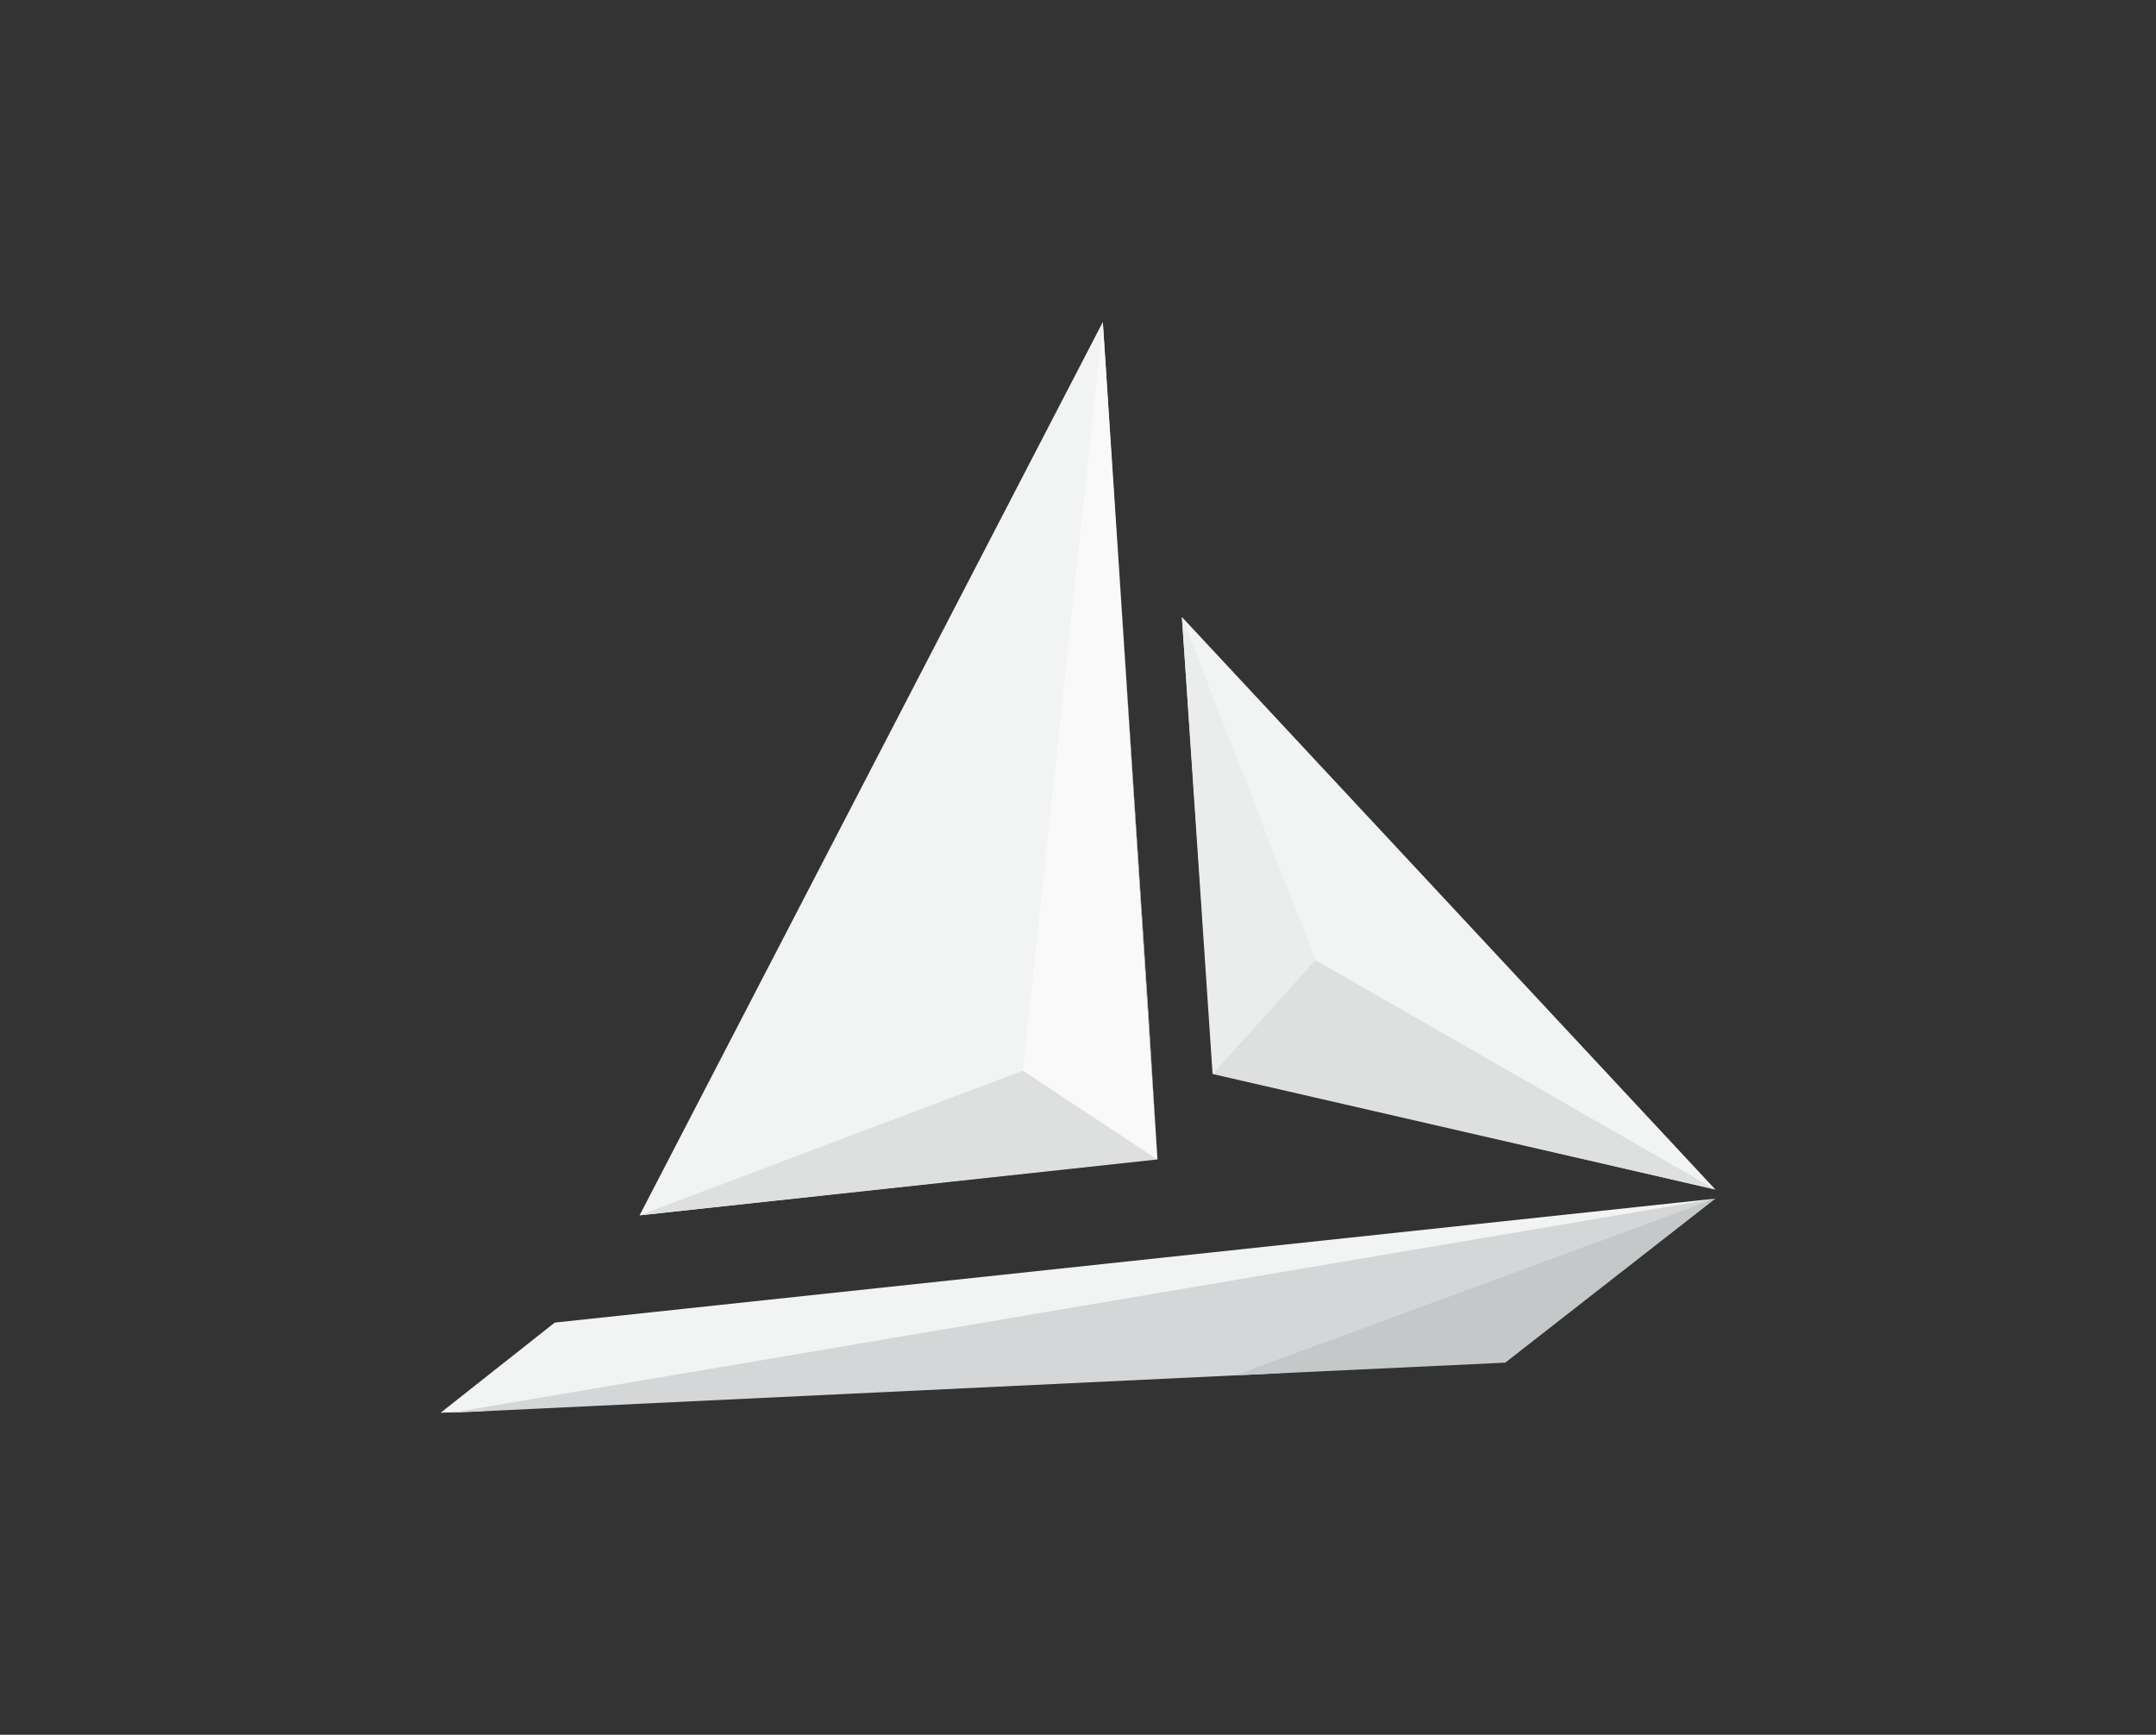 <?xml version="1.0" encoding="UTF-8"?>
<svg id="Layer_1" data-name="Layer 1" xmlns="http://www.w3.org/2000/svg" viewBox="0 0 1249.13 1005.17">
  <rect x="0" y="0" width="1249.13" height="1005.17" fill="#333333" stroke="none"/>
  <defs>
    <style>
      .cls-1 {
        fill: #f2f3f3;
      }

      .cls-1, .cls-2, .cls-3, .cls-4, .cls-5, .cls-6 {
        stroke-width: 0px;
      }

      .cls-2 {
        fill: #f9f9f9;
      }

      .cls-3 {
        fill: #dedfdf;
      }

      .cls-4 {
        fill: #c5c8c8;
      }

      .cls-5 {
        fill: #d5d6d7;
      }

      .cls-6 {
        fill: #ebecec;
      }
    </style>
  </defs>
  <g>
    <polygon class="cls-1" points="993.85 689.24 684.76 357.51 702.97 621.83 993.85 689.24"/>
    <path class="cls-1" d="M255.28,818.58l23.89-.85c231.28-39.88,464.23-78.76,695.52-118.63,6.95-1.2,12.22-3.39,19.17-4.59-224.15,23.94-448.3,47.88-672.45,71.83l-66.12,52.24Z"/>
    <polygon class="cls-6" points="762.12 556.31 684.76 357.51 702.54 622.3 762.12 556.31"/>
    <polygon class="cls-3" points="702.54 622.3 993.85 689.24 762.12 556.31 702.54 622.3"/>
    <polygon class="cls-5" points="741.11 795.7 993.85 694.52 261.44 818.58 741.11 795.7"/>
    <polygon class="cls-4" points="872.11 789.55 993.85 694.52 715.55 796.92 872.11 789.55"/>
  </g>
  <g>
    <polygon class="cls-1" points="638.94 186.59 370.56 704.2 670.13 671.5 638.94 186.59"/>
    <polygon class="cls-1" points="665.73 592.71 638.94 186.59 665.45 592.82 665.73 592.71"/>
    <polygon class="cls-3" points="670.61 671.82 665.73 592.71 665.45 592.82 670.61 671.82"/>
    <polygon class="cls-3" points="592.68 620.31 370.56 704.2 670.61 671.82 592.68 620.31"/>
    <polygon class="cls-2" points="638.94 186.59 592.68 620.31 592.68 620.31 670.61 671.82 638.94 186.59"/>
  </g>
</svg>